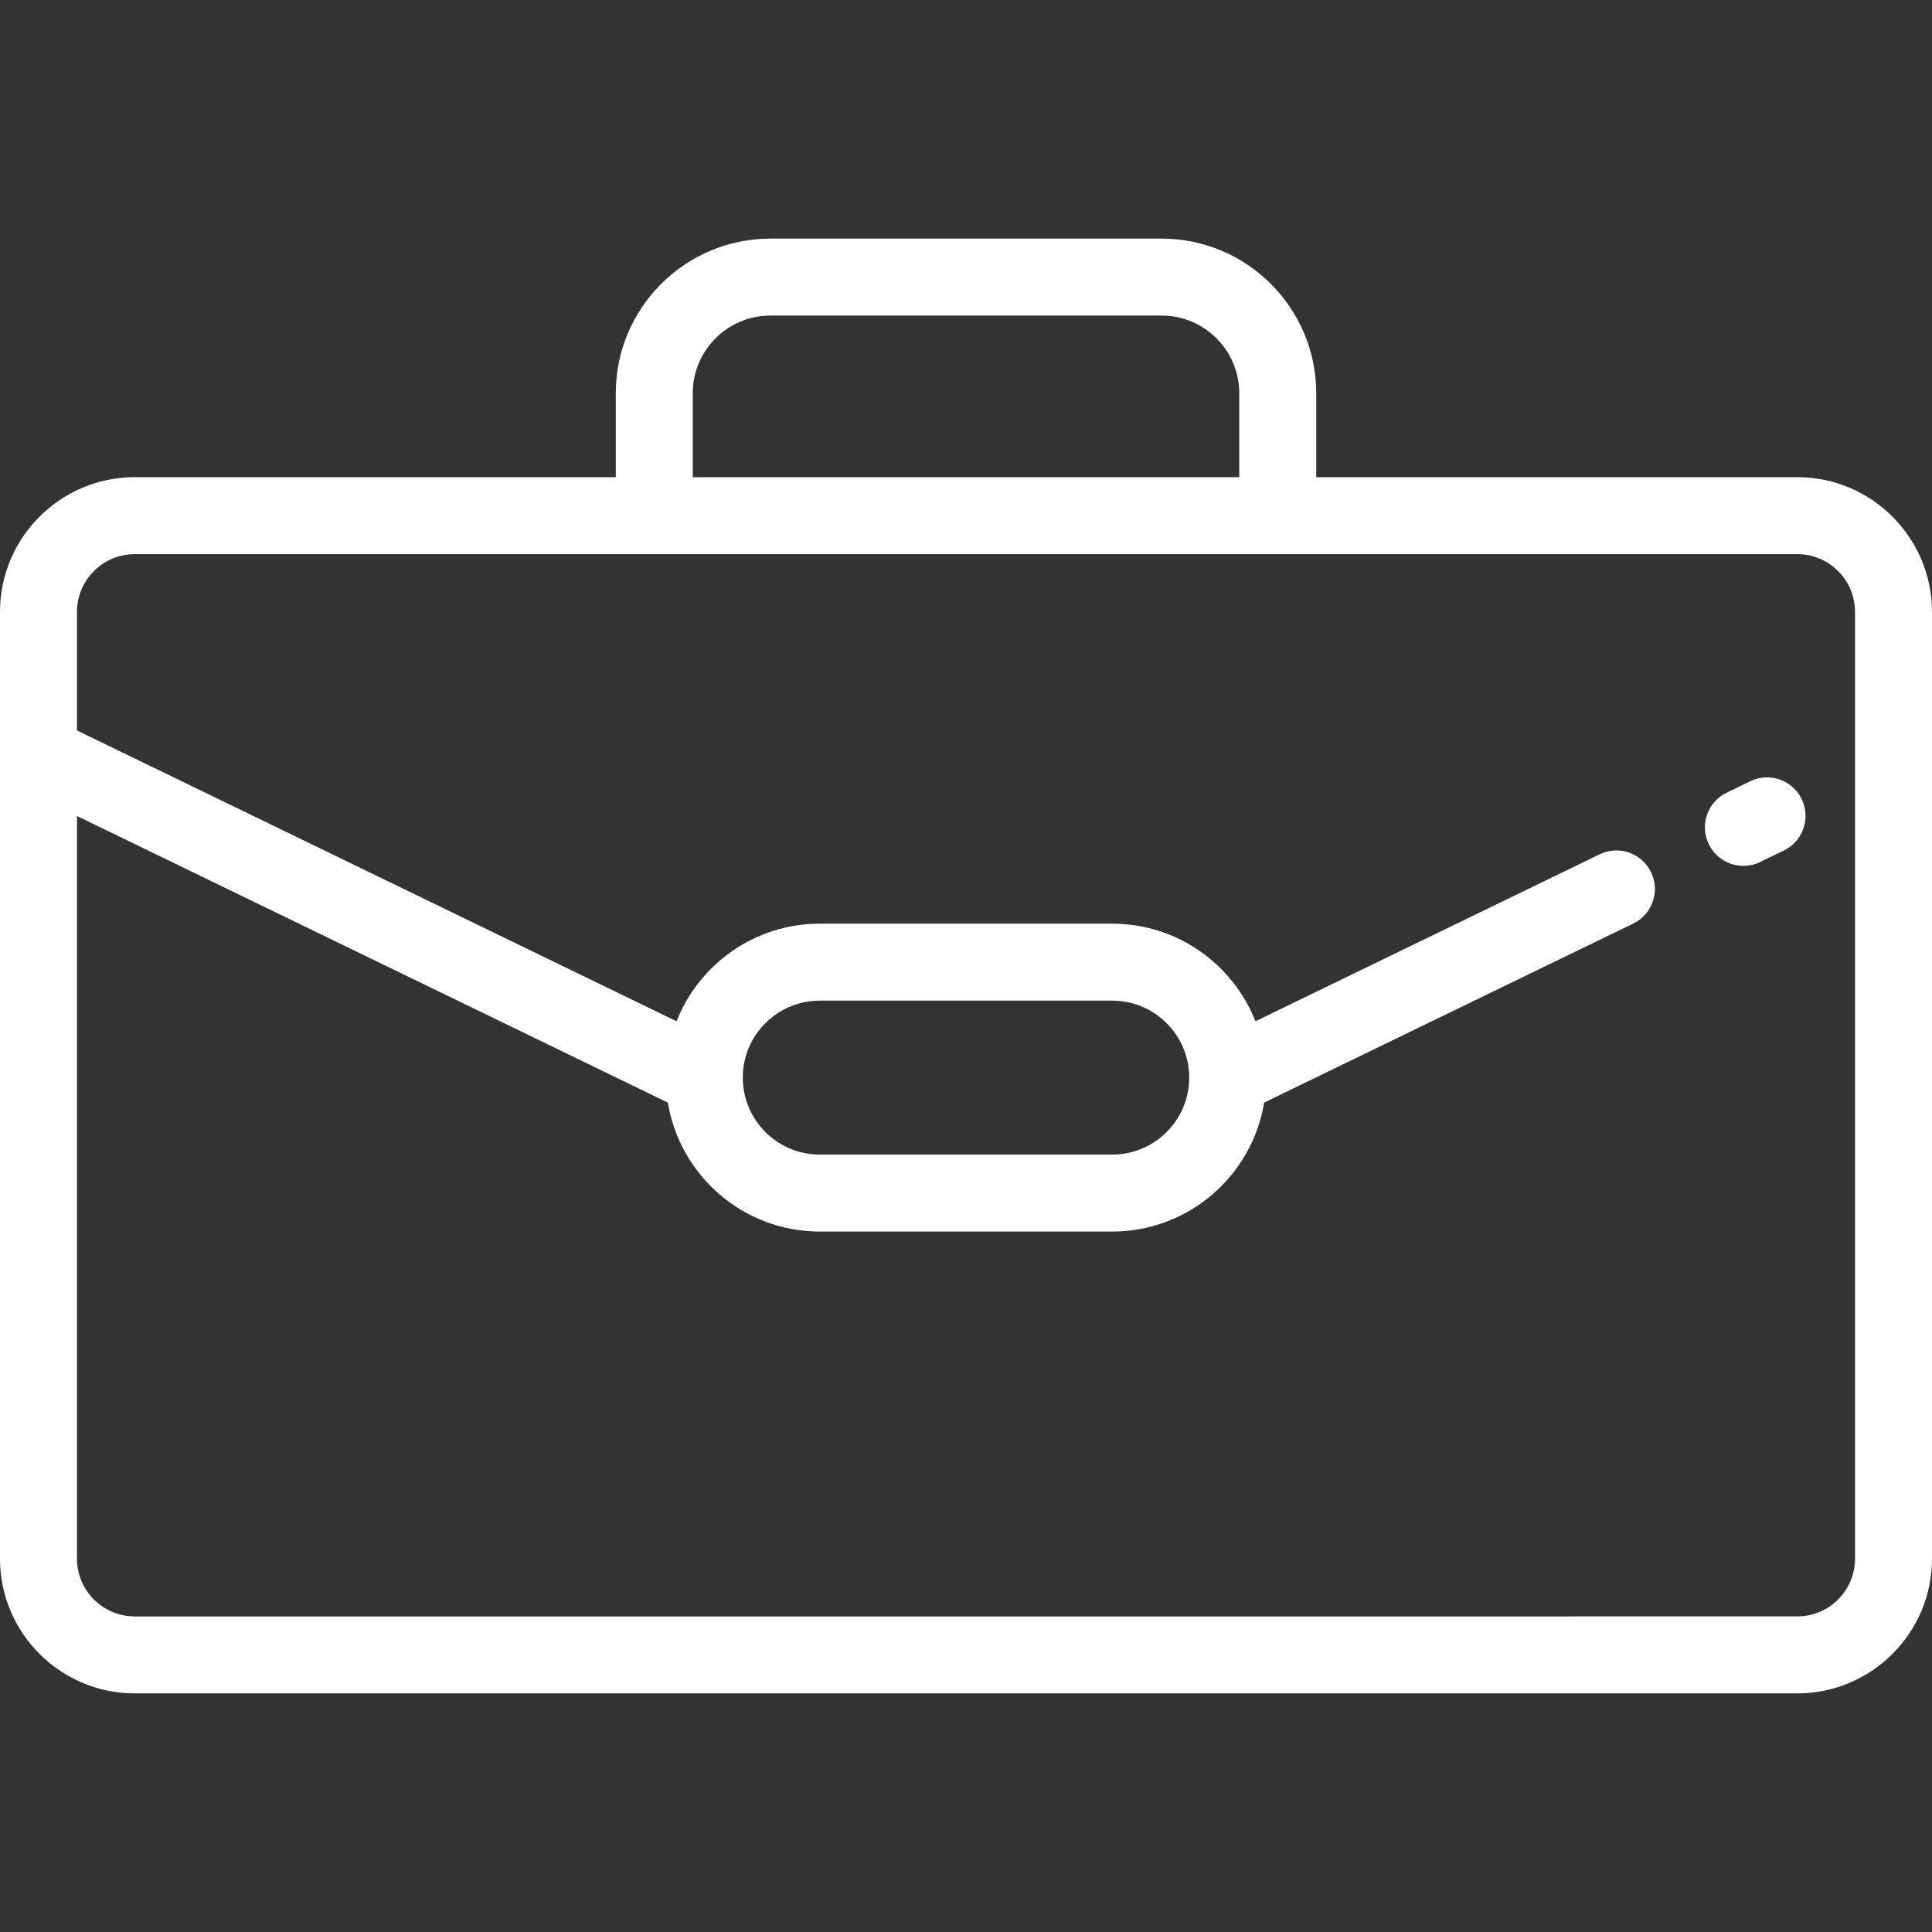 <svg xmlns="http://www.w3.org/2000/svg" width="512" height="512"><rect width="100%" height="100%" fill="#333333" stroke="none"/><path d="M476.294 126.453H348.813v-22.251c0-22.589-18.378-40.967-40.967-40.967H204.154c-22.589 0-40.967 18.378-40.967 40.967v22.251H35.706C16.018 126.453 0 142.471 0 162.158v250.9c0 19.689 16.018 35.706 35.706 35.706h440.587c19.689 0 35.706-16.018 35.706-35.706v-250.9c.001-19.687-16.017-35.705-35.705-35.705zm-292.708-22.251c0-11.342 9.227-20.569 20.569-20.569h103.691c11.341 0 20.569 9.227 20.569 20.569v22.251H183.586v-22.251zm308.016 308.857c0 8.441-6.867 15.308-15.308 15.308H35.706c-8.441 0-15.308-6.866-15.308-15.308V216.248L176.992 292.2c3.174 19.356 20.012 34.174 40.251 34.174h77.514c20.239 0 37.077-14.818 40.251-34.174l97.809-47.442c5.068-2.458 7.183-8.559 4.725-13.627-2.457-5.069-8.558-7.185-13.627-4.725l-91.205 44.238c-5.974-15.128-20.729-25.863-37.953-25.863h-77.514c-17.224 0-31.98 10.736-37.953 25.863L20.398 193.577v-31.419c0-8.44 6.867-15.307 15.308-15.307h440.587c8.44 0 15.308 6.866 15.308 15.307v250.901zM196.845 285.578c0-11.248 9.151-20.398 20.398-20.398h77.514c11.248 0 20.398 9.151 20.398 20.398s-9.151 20.398-20.398 20.398h-77.514c-11.248 0-20.398-9.151-20.398-20.398z" fill="#FFF"/><path d="M477.458 211.773c-2.457-5.07-8.559-7.183-13.627-4.727l-6.258 3.035c-5.069 2.458-7.184 8.56-4.727 13.627a10.2 10.2 0 0 0 13.627 4.727l6.258-3.035c5.069-2.458 7.184-8.56 4.727-13.627z" fill="#FFF"/></svg>